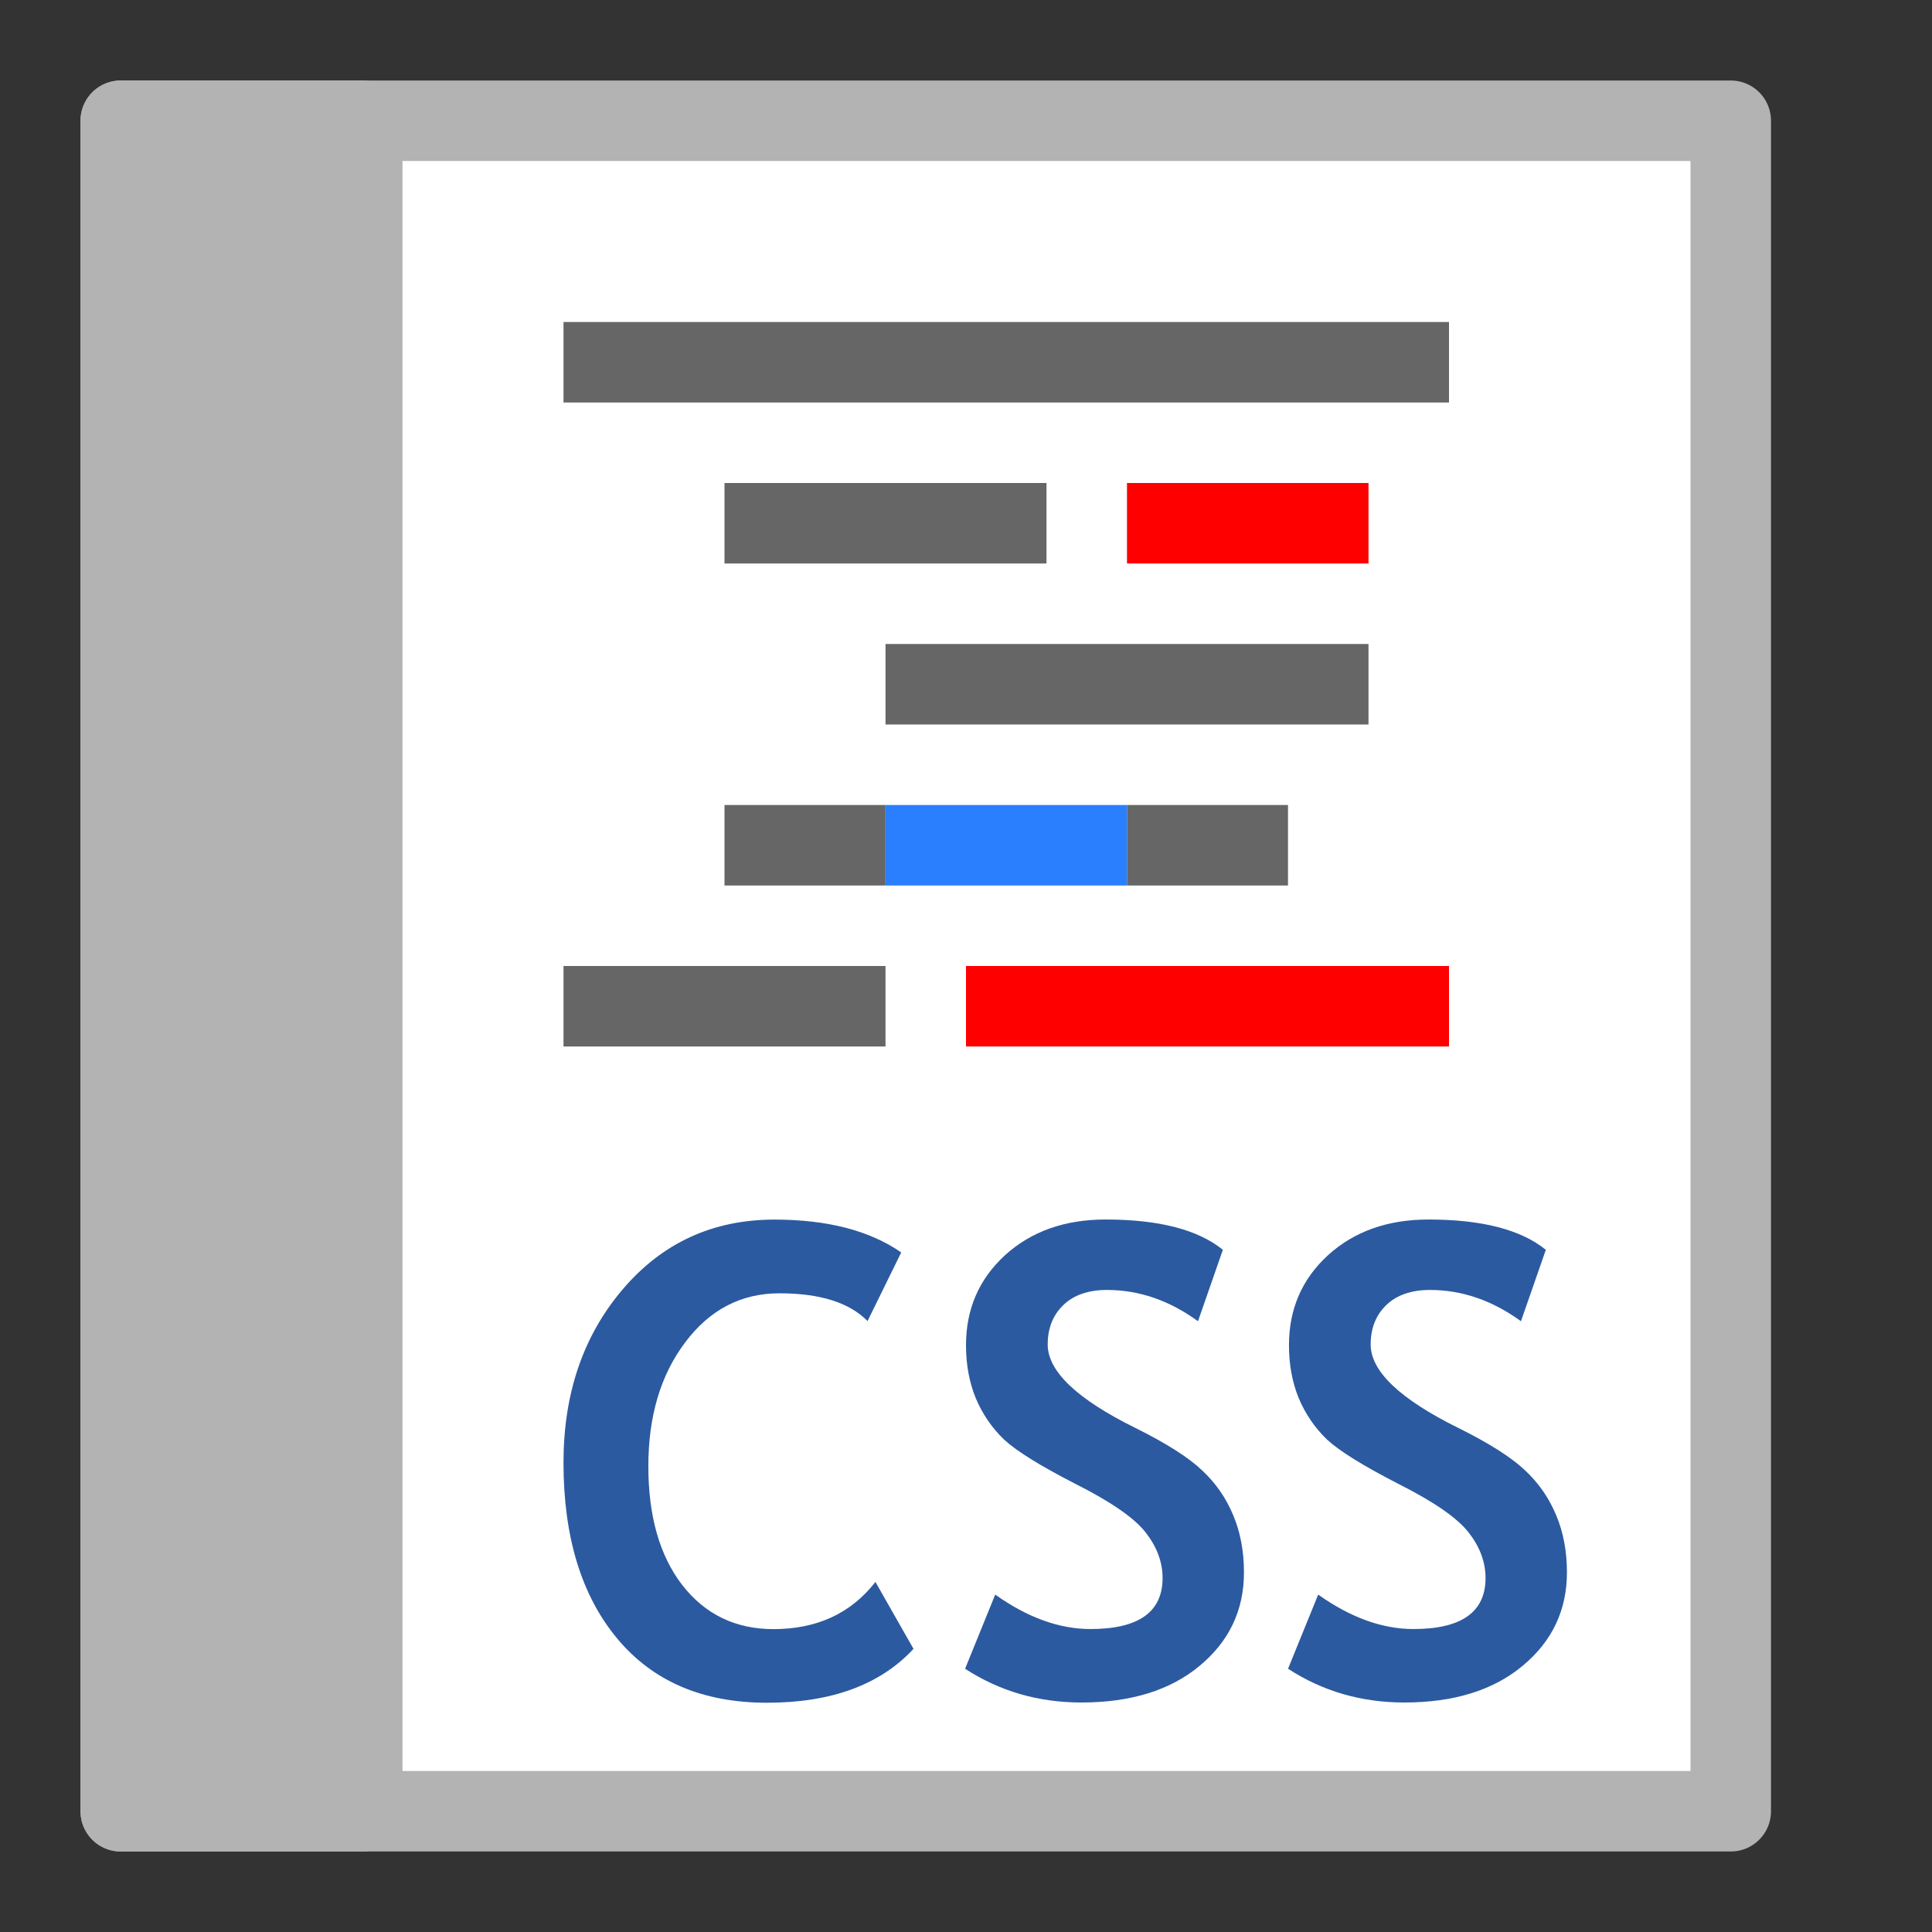 <?xml version="1.0" encoding="UTF-8" standalone="no"?>
<!-- Created with Inkscape (http://www.inkscape.org/) -->

<svg
   xmlns:dc="http://purl.org/dc/elements/1.1/"
   xmlns:cc="http://creativecommons.org/ns#"
   xmlns:rdf="http://www.w3.org/1999/02/22-rdf-syntax-ns#"
   xmlns:svg="http://www.w3.org/2000/svg"
   xmlns="http://www.w3.org/2000/svg"
   xmlns:sodipodi="http://sodipodi.sourceforge.net/DTD/sodipodi-0.dtd"
   xmlns:inkscape="http://www.inkscape.org/namespaces/inkscape"
   width="24"
   height="24"
   viewBox="0 0 24 24"
   id="svg4225"
   version="1.1"
   inkscape:version="0.92.2 (5c3e80d, 2017-08-06)"
   sodipodi:docname="tsyncsssyn.svg"
   inkscape:export-filename="tsyncsssyn.png"
   inkscape:export-xdpi="96"
   inkscape:export-ydpi="96">
  <rect x="0" y="0" width="24" height="24" fill="#333333" stroke="none"/>
  <defs
     id="defs4227" />
  <sodipodi:namedview
     id="base"
     pagecolor="#ffffff"
     bordercolor="#666666"
     borderopacity="1.0"
     inkscape:pageopacity="0.0"
     inkscape:pageshadow="2"
     inkscape:zoom="30.212768"
     inkscape:cx="11.581084"
     inkscape:cy="12.200978"
     inkscape:document-units="px"
     inkscape:current-layer="text833"
     showgrid="true"
     inkscape:snap-bbox="true"
     inkscape:bbox-paths="true"
     inkscape:bbox-nodes="true"
     inkscape:snap-bbox-edge-midpoints="true"
     inkscape:snap-bbox-midpoints="true"
     inkscape:object-paths="true"
     inkscape:snap-intersection-paths="true"
     inkscape:object-nodes="true"
     inkscape:snap-smooth-nodes="true"
     inkscape:snap-midpoints="true"
     inkscape:snap-object-midpoints="true"
     inkscape:snap-center="true"
     units="px"
     inkscape:window-width="1920"
     inkscape:window-height="1137"
     inkscape:window-x="-8"
     inkscape:window-y="-8"
     inkscape:window-maximized="1"
     showguides="false"
     inkscape:guide-bbox="true"
     inkscape:snap-grids="true">
    <inkscape:grid
       type="xygrid"
       id="grid4241"
       spacingx="0.5"
       spacingy="0.5"
       empspacing="2" />
  </sodipodi:namedview>
  <g
     inkscape:label="Ebene 1"
     inkscape:groupmode="layer"
     id="layer1"
     transform="translate(0,-1028.362)">
    <g
       id="g842">
      <rect
         y="1029.862"
         x="1.5"
         height="21"
         width="20"
         id="rect894"
         style="opacity:1;fill:#ffffff;fill-opacity:1;fill-rule:evenodd;stroke:#b3b3b3;stroke-width:1;stroke-linecap:square;stroke-linejoin:round;stroke-miterlimit:4;stroke-dasharray:none;stroke-dashoffset:0;stroke-opacity:1;paint-order:normal" />
      <rect
         y="1029.862"
         x="1.5"
         height="21"
         width="3"
         id="rect896"
         style="opacity:1;fill:#b3b3b3;fill-opacity:1;fill-rule:evenodd;stroke:#b3b3b3;stroke-width:1;stroke-linecap:square;stroke-linejoin:round;stroke-miterlimit:4;stroke-dasharray:none;stroke-dashoffset:0;stroke-opacity:1;paint-order:normal" />
    </g>
    <g
       id="g853">
      <path
         inkscape:connector-curvature="0"
         id="path874"
         d="M 7,1032.862 H 18"
         style="fill:none;fill-rule:evenodd;stroke:#666666;stroke-width:1px;stroke-linecap:butt;stroke-linejoin:miter;stroke-opacity:1" />
      <path
         style="fill:none;fill-rule:evenodd;stroke:#666666;stroke-width:1px;stroke-linecap:butt;stroke-linejoin:miter;stroke-opacity:1"
         d="m 9,1034.862 h 4"
         id="path876"
         inkscape:connector-curvature="0" />
      <path
         inkscape:connector-curvature="0"
         id="path878"
         d="m 11,1036.862 h 6"
         style="fill:none;fill-rule:evenodd;stroke:#666666;stroke-width:1px;stroke-linecap:butt;stroke-linejoin:miter;stroke-opacity:1" />
      <path
         style="fill:none;fill-rule:evenodd;stroke:#666666;stroke-width:1px;stroke-linecap:butt;stroke-linejoin:miter;stroke-opacity:1"
         d="M 9,1038.862 H 11"
         id="path880"
         inkscape:connector-curvature="0" />
      <path
         inkscape:connector-curvature="0"
         id="path882"
         d="M 7,1040.862 H 11"
         style="fill:none;fill-rule:evenodd;stroke:#666666;stroke-width:1px;stroke-linecap:butt;stroke-linejoin:miter;stroke-opacity:1" />
      <path
         inkscape:connector-curvature="0"
         id="path884"
         d="m 14,1034.862 h 3"
         style="fill:none;fill-rule:evenodd;stroke:#ff0000;stroke-width:1px;stroke-linecap:butt;stroke-linejoin:miter;stroke-opacity:1" />
      <path
         style="fill:none;fill-rule:evenodd;stroke:#ff0000;stroke-width:1px;stroke-linecap:butt;stroke-linejoin:miter;stroke-opacity:1"
         d="m 12,1040.862 h 6"
         id="path886"
         inkscape:connector-curvature="0" />
      <path
         style="fill:none;fill-rule:evenodd;stroke:#2a7fff;stroke-width:1px;stroke-linecap:butt;stroke-linejoin:miter;stroke-opacity:1"
         d="m 11,1038.862 h 3"
         id="path890"
         inkscape:connector-curvature="0" />
      <path
         style="fill:none;fill-rule:evenodd;stroke:#666666;stroke-width:1px;stroke-linecap:butt;stroke-linejoin:miter;stroke-opacity:1"
         d="m 14,1038.862 h 2"
         id="path892"
         inkscape:connector-curvature="0" />
    </g>
    <g
       aria-label="C++"
       style="font-style:normal;font-variant:normal;font-weight:bold;font-stretch:normal;font-size:8px;line-height:25px;font-family:'Trebuchet MS';-inkscape-font-specification:'Trebuchet MS Bold';letter-spacing:0px;word-spacing:0px;fill:#2c5aa0;fill-opacity:1;stroke:none;stroke-width:1px;stroke-linecap:butt;stroke-linejoin:miter;stroke-opacity:1"
       id="text832">
      <g
         aria-label="CSS"
         style="font-style:normal;font-variant:normal;font-weight:bold;font-stretch:normal;font-size:8px;line-height:25px;font-family:'Trebuchet MS';-inkscape-font-specification:'Trebuchet MS Bold';letter-spacing:0px;word-spacing:0px;fill:#2c5aa0;fill-opacity:1;stroke:none;stroke-width:0.993px;stroke-linecap:butt;stroke-linejoin:miter;stroke-opacity:1"
         id="text833"
         transform="matrix(1,0,0,1.014,0,-14.54)">
        <path
           d="m 11.195,1043.847 -0.418,0.84 q -0.34,-0.34 -1.094,-0.34 -0.715,0 -1.172,0.602 -0.457,0.598 -0.457,1.516 0,0.918 0.422,1.457 0.426,0.539 1.133,0.539 0.809,0 1.266,-0.578 l 0.473,0.82 q -0.621,0.66 -1.82,0.66 -1.199,0 -1.863,-0.789 Q 7,1047.784 7,1046.421 q 0,-1.27 0.734,-2.121 0.738,-0.856 1.887,-0.856 0.984,0 1.574,0.402 z"
           id="path835"
           inkscape:connector-curvature="0"
           style="stroke-width:0.986px" />
        <path
           d="m 11.988,1048.948 0.375,-0.91 q 0.602,0.422 1.184,0.422 0.895,0 0.895,-0.625 0,-0.293 -0.211,-0.559 -0.211,-0.266 -0.871,-0.594 -0.656,-0.332 -0.887,-0.543 -0.227,-0.215 -0.352,-0.508 Q 12,1045.339 12,1044.983 q 0,-0.664 0.484,-1.102 0.488,-0.438 1.25,-0.438 0.992,0 1.457,0.371 l -0.309,0.875 q -0.535,-0.383 -1.129,-0.383 -0.352,0 -0.547,0.188 -0.191,0.184 -0.191,0.48 0,0.492 1.09,1.023 0.574,0.281 0.828,0.519 0.254,0.234 0.387,0.551 0.133,0.312 0.133,0.699 0,0.695 -0.551,1.145 -0.547,0.449 -1.469,0.449 -0.801,0 -1.445,-0.414 z"
           id="path837"
           inkscape:connector-curvature="0"
           style="stroke-width:0.986px" />
        <path
           d="m 16,1048.948 0.375,-0.91 q 0.602,0.422 1.184,0.422 0.895,0 0.895,-0.625 0,-0.293 -0.211,-0.559 -0.211,-0.266 -0.871,-0.594 -0.656,-0.332 -0.887,-0.543 -0.227,-0.215 -0.352,-0.508 -0.121,-0.293 -0.121,-0.648 0,-0.664 0.484,-1.102 0.488,-0.438 1.25,-0.438 0.992,0 1.457,0.371 l -0.309,0.875 q -0.535,-0.383 -1.129,-0.383 -0.352,0 -0.547,0.188 -0.191,0.184 -0.191,0.48 0,0.492 1.09,1.023 0.574,0.281 0.828,0.519 0.254,0.234 0.387,0.551 0.133,0.312 0.133,0.699 0,0.695 -0.551,1.145 -0.547,0.449 -1.469,0.449 -0.801,0 -1.445,-0.414 z"
           id="path839"
           inkscape:connector-curvature="0"
           style="stroke-width:0.986px" />
      </g>
    </g>
  </g>
</svg>
